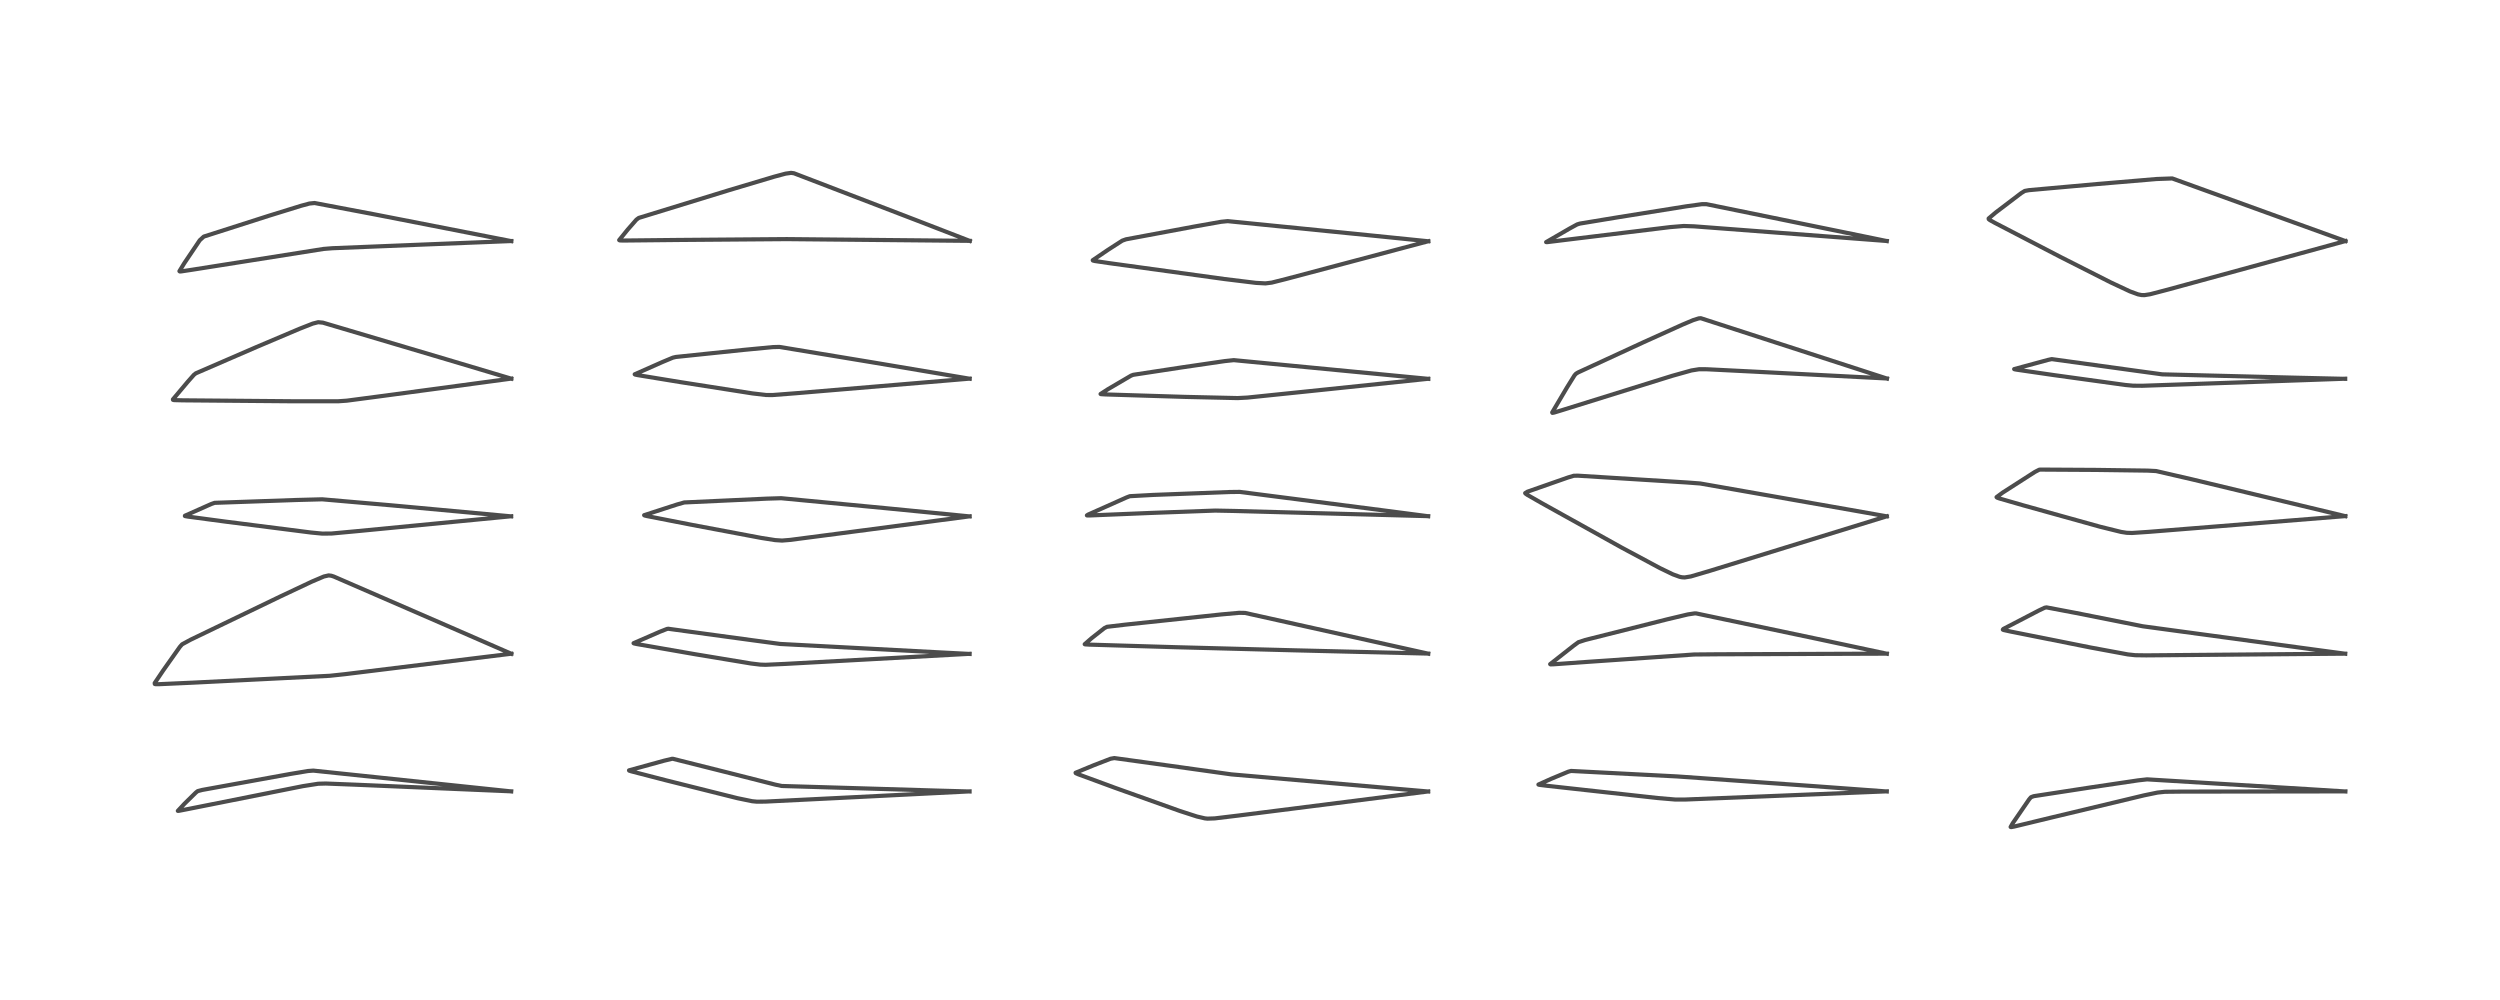 <?xml version="1.0" encoding="utf-8" standalone="no"?>
<!DOCTYPE svg PUBLIC "-//W3C//DTD SVG 1.1//EN"
  "http://www.w3.org/Graphics/SVG/1.1/DTD/svg11.dtd">
<!-- Created with matplotlib (https://matplotlib.org/) -->
<svg height="288pt" version="1.1" viewBox="0 0 720 288" width="720pt" xmlns="http://www.w3.org/2000/svg" xmlns:xlink="http://www.w3.org/1999/xlink">
 <defs>
  <style type="text/css">
*{stroke-linecap:butt;stroke-linejoin:round;}
  </style>
 </defs>
 <g id="figure_1">
  <g id="patch_1">
   <path d="M 0 288 
L 720 288 
L 720 0 
L 0 0 
z
" style="fill:#ffffff;"/>
  </g>
  <g id="axes_1">
   <g id="line2d_1">
    <path clip-path="url(#pb0d9524861)" d="M 147.228 227.927 
L 90.232 221.937 
L 88.676 222.055 
L 83.62 222.897 
L 58.26 227.499 
L 56.934 227.843 
L 56.407 228.258 
L 53.139 231.465 
L 51.217 233.529 
L 51.488 233.521 
L 53.91 233.052 
L 87.198 226.416 
L 91.652 225.717 
L 93.836 225.657 
L 102.486 225.997 
L 147.216 227.901 
L 147.216 227.901 
" style="fill:none;stroke:#000000;stroke-linecap:square;stroke-opacity:0.7;stroke-width:1.2;"/>
   </g>
   <g id="line2d_2">
    <path clip-path="url(#pb0d9524861)" d="M 147.264 188.286 
L 130.005 180.755 
L 96.139 166.044 
L 95.422 165.812 
L 94.651 165.717 
L 93.283 166.03 
L 89.829 167.498 
L 80.713 171.793 
L 54.86 184.253 
L 52.433 185.573 
L 51.776 186.329 
L 47.005 193.076 
L 44.548 196.726 
L 44.586 196.994 
L 44.797 197.042 
L 45.752 197.048 
L 55.645 196.601 
L 94.95 194.63 
L 99.333 194.161 
L 147.253 188.273 
L 147.253 188.273 
" style="fill:none;stroke:#000000;stroke-linecap:square;stroke-opacity:0.7;stroke-width:1.2;"/>
   </g>
   <g id="line2d_3">
    <path clip-path="url(#pb0d9524861)" d="M 147.21 148.71 
L 112.665 145.53 
L 92.791 143.801 
L 85.335 143.998 
L 61.813 144.817 
L 60.804 145.171 
L 53.266 148.523 
L 53.248 148.608 
L 53.299 148.633 
L 54.011 148.766 
L 64.912 150.221 
L 89.562 153.367 
L 92.814 153.678 
L 95.506 153.653 
L 102.526 153.002 
L 147.204 148.684 
L 147.204 148.684 
" style="fill:none;stroke:#000000;stroke-linecap:square;stroke-opacity:0.7;stroke-width:1.2;"/>
   </g>
   <g id="line2d_4">
    <path clip-path="url(#pb0d9524861)" d="M 147.25 109.058 
L 129.02 103.615 
L 92.994 92.925 
L 91.64 92.794 
L 90.076 93.193 
L 86.263 94.691 
L 73.918 99.921 
L 56.391 107.516 
L 55.848 107.945 
L 54.063 109.958 
L 49.801 115.02 
L 49.827 115.157 
L 50.14 115.231 
L 52.624 115.295 
L 84.308 115.565 
L 97.36 115.568 
L 99.889 115.392 
L 108.848 114.209 
L 147.253 109.038 
L 147.253 109.038 
" style="fill:none;stroke:#000000;stroke-linecap:square;stroke-opacity:0.7;stroke-width:1.2;"/>
   </g>
   <g id="line2d_5">
    <path clip-path="url(#pb0d9524861)" d="M 147.257 69.445 
L 108.228 61.81 
L 90.605 58.468 
L 89.115 58.617 
L 86.752 59.254 
L 77.287 62.184 
L 58.695 68.135 
L 57.534 69.187 
L 53.07 75.813 
L 51.677 78.091 
L 51.786 78.179 
L 52.173 78.166 
L 55.324 77.688 
L 93.19 71.693 
L 95.741 71.487 
L 122.053 70.425 
L 147.247 69.421 
L 147.247 69.421 
" style="fill:none;stroke:#000000;stroke-linecap:square;stroke-opacity:0.7;stroke-width:1.2;"/>
   </g>
   <g id="line2d_6">
    <path clip-path="url(#pb0d9524861)" d="M 279.234 227.948 
L 270.067 227.695 
L 225.142 226.361 
L 223.283 225.973 
L 210.387 222.701 
L 193.772 218.527 
L 193.505 218.542 
L 191.249 219.082 
L 181.16 221.859 
L 181.205 221.942 
L 181.801 222.139 
L 191.679 224.698 
L 212.408 229.885 
L 216.624 230.751 
L 217.984 230.884 
L 220.436 230.859 
L 242.14 229.785 
L 279.223 227.921 
L 279.223 227.921 
" style="fill:none;stroke:#000000;stroke-linecap:square;stroke-opacity:0.7;stroke-width:1.2;"/>
   </g>
   <g id="line2d_7">
    <path clip-path="url(#pb0d9524861)" d="M 279.251 188.334 
L 269.677 187.837 
L 224.702 185.459 
L 216.555 184.369 
L 192.46 181.082 
L 192.069 181.144 
L 190.034 181.943 
L 182.469 185.239 
L 182.572 185.304 
L 183.389 185.483 
L 200.084 188.398 
L 216.289 191.088 
L 218.958 191.409 
L 220.485 191.462 
L 226.225 191.201 
L 279.225 188.298 
L 279.225 188.298 
" style="fill:none;stroke:#000000;stroke-linecap:square;stroke-opacity:0.7;stroke-width:1.2;"/>
   </g>
   <g id="line2d_8">
    <path clip-path="url(#pb0d9524861)" d="M 279.243 148.723 
L 255.127 146.359 
L 224.966 143.483 
L 220.873 143.609 
L 197.065 144.705 
L 195.06 145.272 
L 185.513 148.372 
L 185.608 148.452 
L 186.338 148.63 
L 199.44 151.193 
L 219.318 154.936 
L 223.253 155.553 
L 225.228 155.682 
L 227.512 155.497 
L 242.102 153.594 
L 279.242 148.703 
L 279.242 148.703 
" style="fill:none;stroke:#000000;stroke-linecap:square;stroke-opacity:0.7;stroke-width:1.2;"/>
   </g>
   <g id="line2d_9">
    <path clip-path="url(#pb0d9524861)" d="M 279.257 109.073 
L 251.106 104.328 
L 224.478 99.915 
L 222.563 99.964 
L 214.037 100.782 
L 194.654 102.803 
L 193.776 103.01 
L 190.827 104.243 
L 182.795 107.795 
L 182.928 107.88 
L 183.594 108.022 
L 195.987 110.053 
L 216.721 113.304 
L 220.657 113.761 
L 222.465 113.773 
L 229.121 113.26 
L 279.254 109.048 
L 279.254 109.048 
" style="fill:none;stroke:#000000;stroke-linecap:square;stroke-opacity:0.7;stroke-width:1.2;"/>
   </g>
   <g id="line2d_10">
    <path clip-path="url(#pb0d9524861)" d="M 279.31 69.388 
L 263.901 63.426 
L 228.66 49.9 
L 227.832 49.787 
L 226.249 50.009 
L 223.018 50.871 
L 209.992 54.76 
L 183.955 62.765 
L 183.279 63.267 
L 180.779 66.124 
L 178.324 69.146 
L 178.452 69.236 
L 179.412 69.275 
L 195.306 69.109 
L 226.58 68.862 
L 279.292 69.363 
L 279.292 69.363 
" style="fill:none;stroke:#000000;stroke-linecap:square;stroke-opacity:0.7;stroke-width:1.2;"/>
   </g>
   <g id="line2d_11">
    <path clip-path="url(#pb0d9524861)" d="M 411.316 227.95 
L 402.273 227.172 
L 354.632 223.02 
L 336.89 220.533 
L 320.93 218.326 
L 319.825 218.523 
L 315.051 220.369 
L 309.766 222.552 
L 309.83 222.678 
L 310.553 223 
L 321.114 226.886 
L 339.757 233.548 
L 344.724 235.158 
L 346.99 235.688 
L 347.747 235.77 
L 349.83 235.699 
L 356.69 234.872 
L 411.299 227.938 
L 411.299 227.938 
" style="fill:none;stroke:#000000;stroke-linecap:square;stroke-opacity:0.7;stroke-width:1.2;"/>
   </g>
   <g id="line2d_12">
    <path clip-path="url(#pb0d9524861)" d="M 411.329 188.257 
L 358.575 176.525 
L 356.854 176.492 
L 351.662 176.962 
L 324.096 179.897 
L 318.813 180.523 
L 318.051 180.907 
L 314.35 183.824 
L 312.397 185.529 
L 312.525 185.579 
L 313.663 185.65 
L 338.736 186.398 
L 372.744 187.29 
L 411.328 188.233 
L 411.328 188.233 
" style="fill:none;stroke:#000000;stroke-linecap:square;stroke-opacity:0.7;stroke-width:1.2;"/>
   </g>
   <g id="line2d_13">
    <path clip-path="url(#pb0d9524861)" d="M 411.316 148.679 
L 397.955 146.933 
L 357.055 141.665 
L 354.145 141.703 
L 332.11 142.538 
L 325.397 142.903 
L 324.461 143.255 
L 313.365 148.205 
L 313.032 148.43 
L 313.087 148.447 
L 314.075 148.441 
L 331.414 147.726 
L 349.97 147.047 
L 355.551 147.158 
L 411.31 148.651 
L 411.31 148.651 
" style="fill:none;stroke:#000000;stroke-linecap:square;stroke-opacity:0.7;stroke-width:1.2;"/>
   </g>
   <g id="line2d_14">
    <path clip-path="url(#pb0d9524861)" d="M 411.341 109.108 
L 355.321 103.72 
L 352.691 104.002 
L 340.535 105.781 
L 326.379 107.944 
L 325.756 108.18 
L 319.071 112.099 
L 316.966 113.466 
L 317.092 113.518 
L 318.432 113.598 
L 341.221 114.301 
L 356.435 114.649 
L 359.26 114.501 
L 376.696 112.699 
L 411.331 109.087 
L 411.331 109.087 
" style="fill:none;stroke:#000000;stroke-linecap:square;stroke-opacity:0.7;stroke-width:1.2;"/>
   </g>
   <g id="line2d_15">
    <path clip-path="url(#pb0d9524861)" d="M 411.348 69.487 
L 395.755 67.9 
L 353.571 63.687 
L 351.699 63.873 
L 343.895 65.257 
L 324.311 68.916 
L 323.225 69.301 
L 319.125 71.937 
L 314.712 74.938 
L 314.758 75.031 
L 315.245 75.161 
L 319.596 75.805 
L 352.747 80.376 
L 361.706 81.469 
L 364.464 81.616 
L 366.258 81.392 
L 370.345 80.362 
L 411.341 69.479 
L 411.341 69.479 
" style="fill:none;stroke:#000000;stroke-linecap:square;stroke-opacity:0.7;stroke-width:1.2;"/>
   </g>
   <g id="line2d_16">
    <path clip-path="url(#pb0d9524861)" d="M 543.393 227.942 
L 521.621 226.35 
L 482.982 223.611 
L 452.467 222.031 
L 451.666 222.245 
L 446.721 224.304 
L 443.069 225.949 
L 443.285 226.025 
L 445.693 226.325 
L 477.497 229.839 
L 482.527 230.269 
L 485.262 230.268 
L 503.607 229.533 
L 543.372 227.909 
L 543.372 227.909 
" style="fill:none;stroke:#000000;stroke-linecap:square;stroke-opacity:0.7;stroke-width:1.2;"/>
   </g>
   <g id="line2d_17">
    <path clip-path="url(#pb0d9524861)" d="M 543.402 188.274 
L 523.528 184.031 
L 488.506 176.665 
L 488.047 176.658 
L 486.098 176.955 
L 480.073 178.387 
L 456.531 184.317 
L 454.597 184.943 
L 453.255 185.922 
L 446.447 191.27 
L 446.548 191.34 
L 447.322 191.324 
L 457.726 190.582 
L 487.904 188.494 
L 494.721 188.433 
L 543.396 188.252 
L 543.396 188.252 
" style="fill:none;stroke:#000000;stroke-linecap:square;stroke-opacity:0.7;stroke-width:1.2;"/>
   </g>
   <g id="line2d_18">
    <path clip-path="url(#pb0d9524861)" d="M 543.39 148.705 
L 533.075 146.876 
L 489.658 139.242 
L 485.829 138.953 
L 454.447 136.995 
L 453.233 137.02 
L 451.63 137.5 
L 439.873 141.62 
L 439.25 142.013 
L 439.298 142.111 
L 439.884 142.532 
L 443.932 144.849 
L 467.071 157.721 
L 478.051 163.607 
L 481.799 165.416 
L 483.731 166.119 
L 484.392 166.256 
L 485.198 166.303 
L 486.978 166.012 
L 492.384 164.42 
L 543.384 148.695 
L 543.384 148.695 
" style="fill:none;stroke:#000000;stroke-linecap:square;stroke-opacity:0.7;stroke-width:1.2;"/>
   </g>
   <g id="line2d_19">
    <path clip-path="url(#pb0d9524861)" d="M 543.449 109.027 
L 489.839 91.645 
L 489.242 91.693 
L 487.655 92.189 
L 484.515 93.512 
L 473.337 98.562 
L 454.479 107.266 
L 453.891 107.623 
L 453.463 108.094 
L 451.321 111.538 
L 447.033 118.784 
L 447.094 118.905 
L 447.611 118.814 
L 450.167 118.033 
L 481.578 108.244 
L 487.139 106.689 
L 489.322 106.339 
L 491.52 106.344 
L 505.09 107.023 
L 543.436 109.002 
L 543.436 109.002 
" style="fill:none;stroke:#000000;stroke-linecap:square;stroke-opacity:0.7;stroke-width:1.2;"/>
   </g>
   <g id="line2d_20">
    <path clip-path="url(#pb0d9524861)" d="M 543.399 69.426 
L 536.578 68.021 
L 491.441 58.799 
L 490.119 58.804 
L 485.635 59.421 
L 466.139 62.55 
L 455.004 64.391 
L 454.218 64.633 
L 452.053 65.814 
L 445.289 69.729 
L 445.296 69.733 
L 445.699 69.722 
L 451.524 69.004 
L 481.02 65.405 
L 484.918 65.086 
L 487.897 65.184 
L 526.947 68.15 
L 543.391 69.405 
L 543.391 69.405 
" style="fill:none;stroke:#000000;stroke-linecap:square;stroke-opacity:0.7;stroke-width:1.2;"/>
   </g>
   <g id="line2d_21">
    <path clip-path="url(#pb0d9524861)" d="M 675.477 227.944 
L 664.461 227.253 
L 618.363 224.454 
L 615.78 224.745 
L 602.07 226.781 
L 585.704 229.302 
L 584.913 229.601 
L 584.371 230.242 
L 579.633 237.142 
L 579.061 238.164 
L 579.2 238.213 
L 580.075 238.05 
L 590.531 235.518 
L 617.501 229.058 
L 621.369 228.259 
L 623.481 228.035 
L 628.281 227.982 
L 675.457 227.918 
L 675.457 227.918 
" style="fill:none;stroke:#000000;stroke-linecap:square;stroke-opacity:0.7;stroke-width:1.2;"/>
   </g>
   <g id="line2d_22">
    <path clip-path="url(#pb0d9524861)" d="M 675.421 188.276 
L 668.814 187.388 
L 617.1 180.366 
L 597.826 176.528 
L 589.404 174.93 
L 588.857 175.03 
L 587.231 175.803 
L 576.93 181.153 
L 576.82 181.34 
L 577.037 181.44 
L 579.115 181.899 
L 602.104 186.485 
L 612.819 188.47 
L 614.946 188.701 
L 618.109 188.744 
L 658.121 188.405 
L 675.42 188.256 
L 675.42 188.256 
" style="fill:none;stroke:#000000;stroke-linecap:square;stroke-opacity:0.7;stroke-width:1.2;"/>
   </g>
   <g id="line2d_23">
    <path clip-path="url(#pb0d9524861)" d="M 675.46 148.66 
L 631.326 138.055 
L 620.97 135.665 
L 618.508 135.535 
L 603.731 135.336 
L 587.557 135.242 
L 587.264 135.293 
L 586.051 135.916 
L 576.794 141.851 
L 575.008 143.171 
L 575.151 143.315 
L 575.854 143.567 
L 582.727 145.547 
L 604.806 151.694 
L 610.86 153.191 
L 612.487 153.445 
L 614.026 153.495 
L 618.815 153.177 
L 675.444 148.638 
L 675.444 148.638 
" style="fill:none;stroke:#000000;stroke-linecap:square;stroke-opacity:0.7;stroke-width:1.2;"/>
   </g>
   <g id="line2d_24">
    <path clip-path="url(#pb0d9524861)" d="M 675.415 109.107 
L 661.056 108.775 
L 622.726 107.812 
L 615.295 106.798 
L 590.9 103.421 
L 589.773 103.666 
L 580.079 106.297 
L 580.137 106.341 
L 580.731 106.457 
L 591.586 108.036 
L 612.083 110.871 
L 614.334 111.08 
L 617.011 111.099 
L 637.976 110.379 
L 675.407 109.069 
L 675.407 109.069 
" style="fill:none;stroke:#000000;stroke-linecap:square;stroke-opacity:0.7;stroke-width:1.2;"/>
   </g>
   <g id="line2d_25">
    <path clip-path="url(#pb0d9524861)" d="M 675.488 69.433 
L 625.604 51.391 
L 621.089 51.555 
L 603.979 53.004 
L 584.351 54.765 
L 583.132 54.988 
L 582.073 55.645 
L 574.752 61.208 
L 572.729 62.922 
L 572.756 63.123 
L 573.104 63.398 
L 574.568 64.212 
L 593.446 74.021 
L 607.858 81.316 
L 613.439 83.929 
L 615.761 84.778 
L 616.773 84.977 
L 617.641 84.995 
L 619.27 84.732 
L 624.484 83.369 
L 675.491 69.423 
L 675.491 69.423 
" style="fill:none;stroke:#000000;stroke-linecap:square;stroke-opacity:0.7;stroke-width:1.2;"/>
   </g>
  </g>
 </g>
 <defs>
  <clipPath id="pb0d9524861">
   <rect height="262.08" width="694.08" x="12.96" y="12.96"/>
  </clipPath>
 </defs>
</svg>

